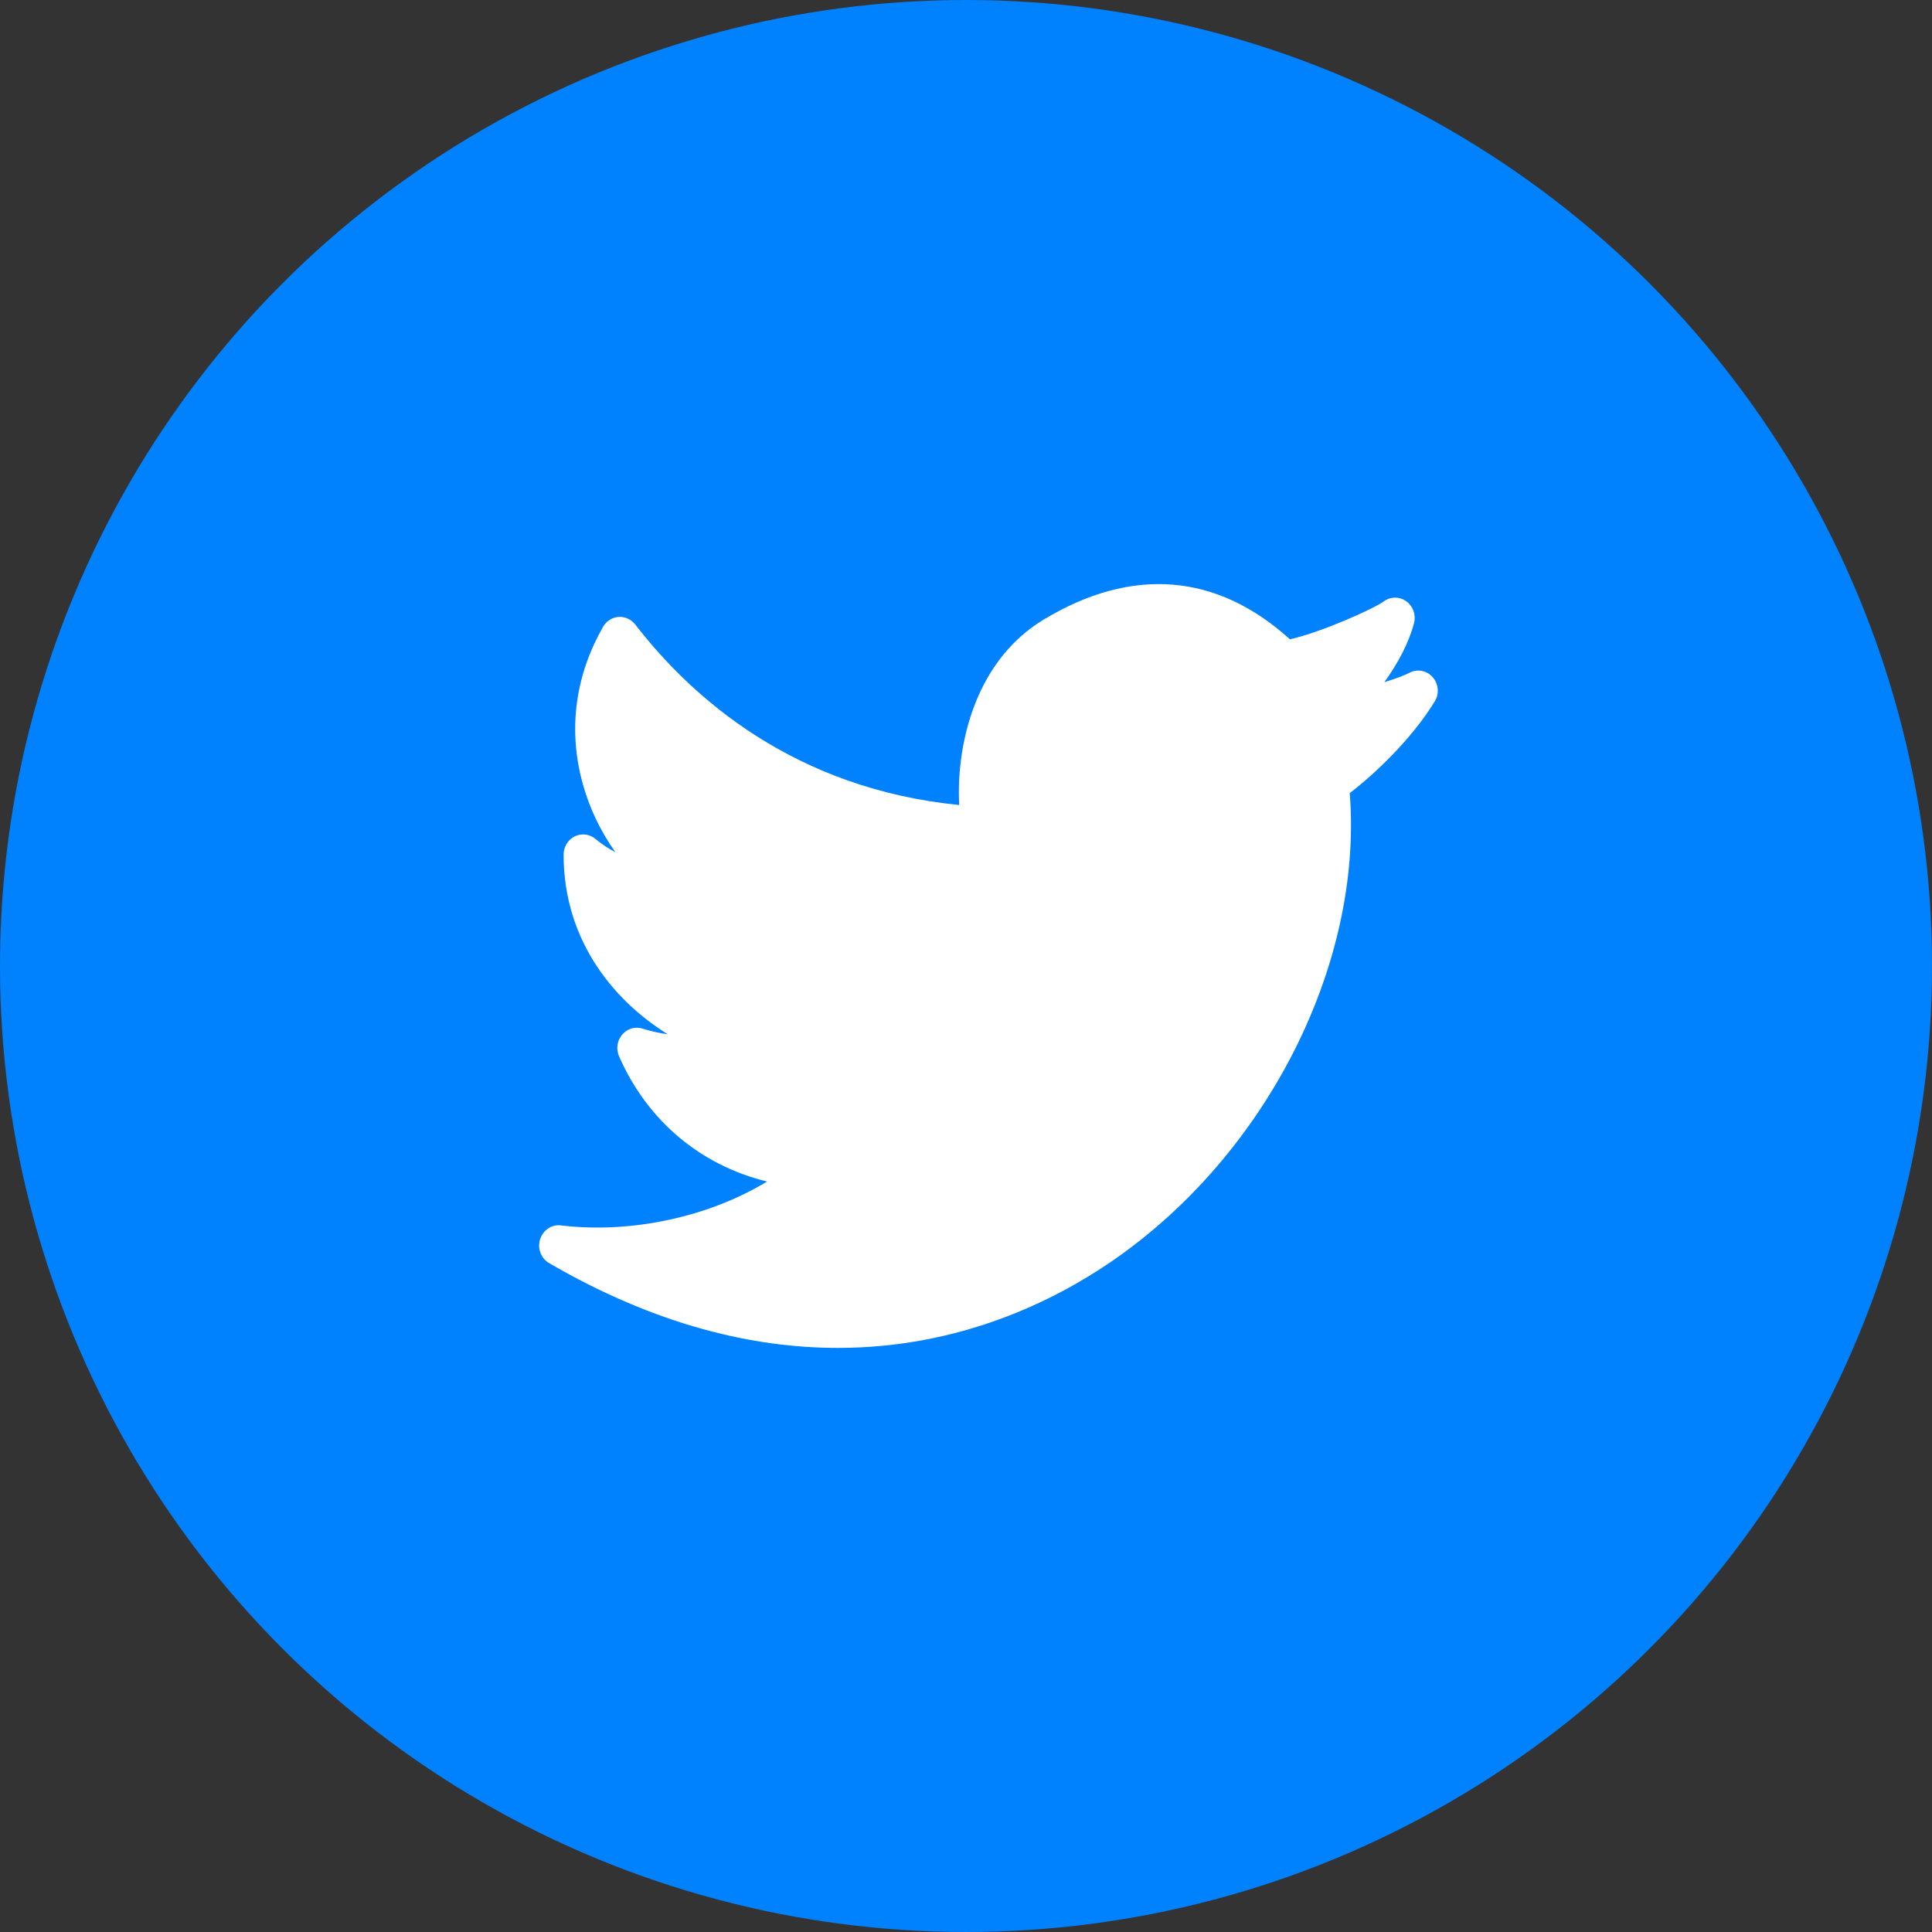 <svg width="43" height="43" viewBox="0 0 43 43" fill="none" xmlns="http://www.w3.org/2000/svg">
<rect x="0" y="0" width="43" height="43" fill="#333333" stroke="none"/>
<circle cx="21.5" cy="21.5" r="21.5" fill="#0081FE"/>
<path d="M31.886 15.071C31.754 14.92 31.541 14.883 31.366 14.975C31.258 15.033 31.053 15.108 30.811 15.183C31.117 14.762 31.363 14.29 31.472 13.867C31.519 13.684 31.45 13.491 31.3 13.383C31.151 13.274 30.952 13.274 30.802 13.383C30.566 13.553 29.429 14.064 28.71 14.229C27.085 12.756 25.194 12.603 23.227 13.791C21.629 14.757 21.281 16.72 21.349 17.917C17.691 17.553 15.417 15.553 14.137 13.898C14.047 13.782 13.903 13.721 13.768 13.73C13.625 13.741 13.496 13.823 13.423 13.949C12.818 15.007 12.65 16.176 12.94 17.33C13.098 17.96 13.374 18.515 13.695 18.965C13.541 18.887 13.393 18.789 13.253 18.672C13.124 18.562 12.944 18.542 12.792 18.614C12.641 18.689 12.544 18.848 12.544 19.021C12.544 21.004 13.742 22.327 14.861 23.018C14.681 22.995 14.492 22.954 14.301 22.893C14.138 22.842 13.961 22.893 13.848 23.027C13.735 23.159 13.707 23.348 13.778 23.509C14.407 24.948 15.598 25.938 17.072 26.297C15.785 27.079 14.062 27.462 12.485 27.274C12.281 27.244 12.086 27.379 12.021 27.582C11.957 27.785 12.041 28.009 12.222 28.113C14.614 29.503 16.778 30 18.648 30C21.368 30 23.468 28.949 24.747 28.07C28.193 25.703 30.34 21.454 30.041 17.652C30.593 17.23 31.419 16.45 31.932 15.613C32.038 15.443 32.019 15.22 31.886 15.071Z" fill="white"/>
</svg>
